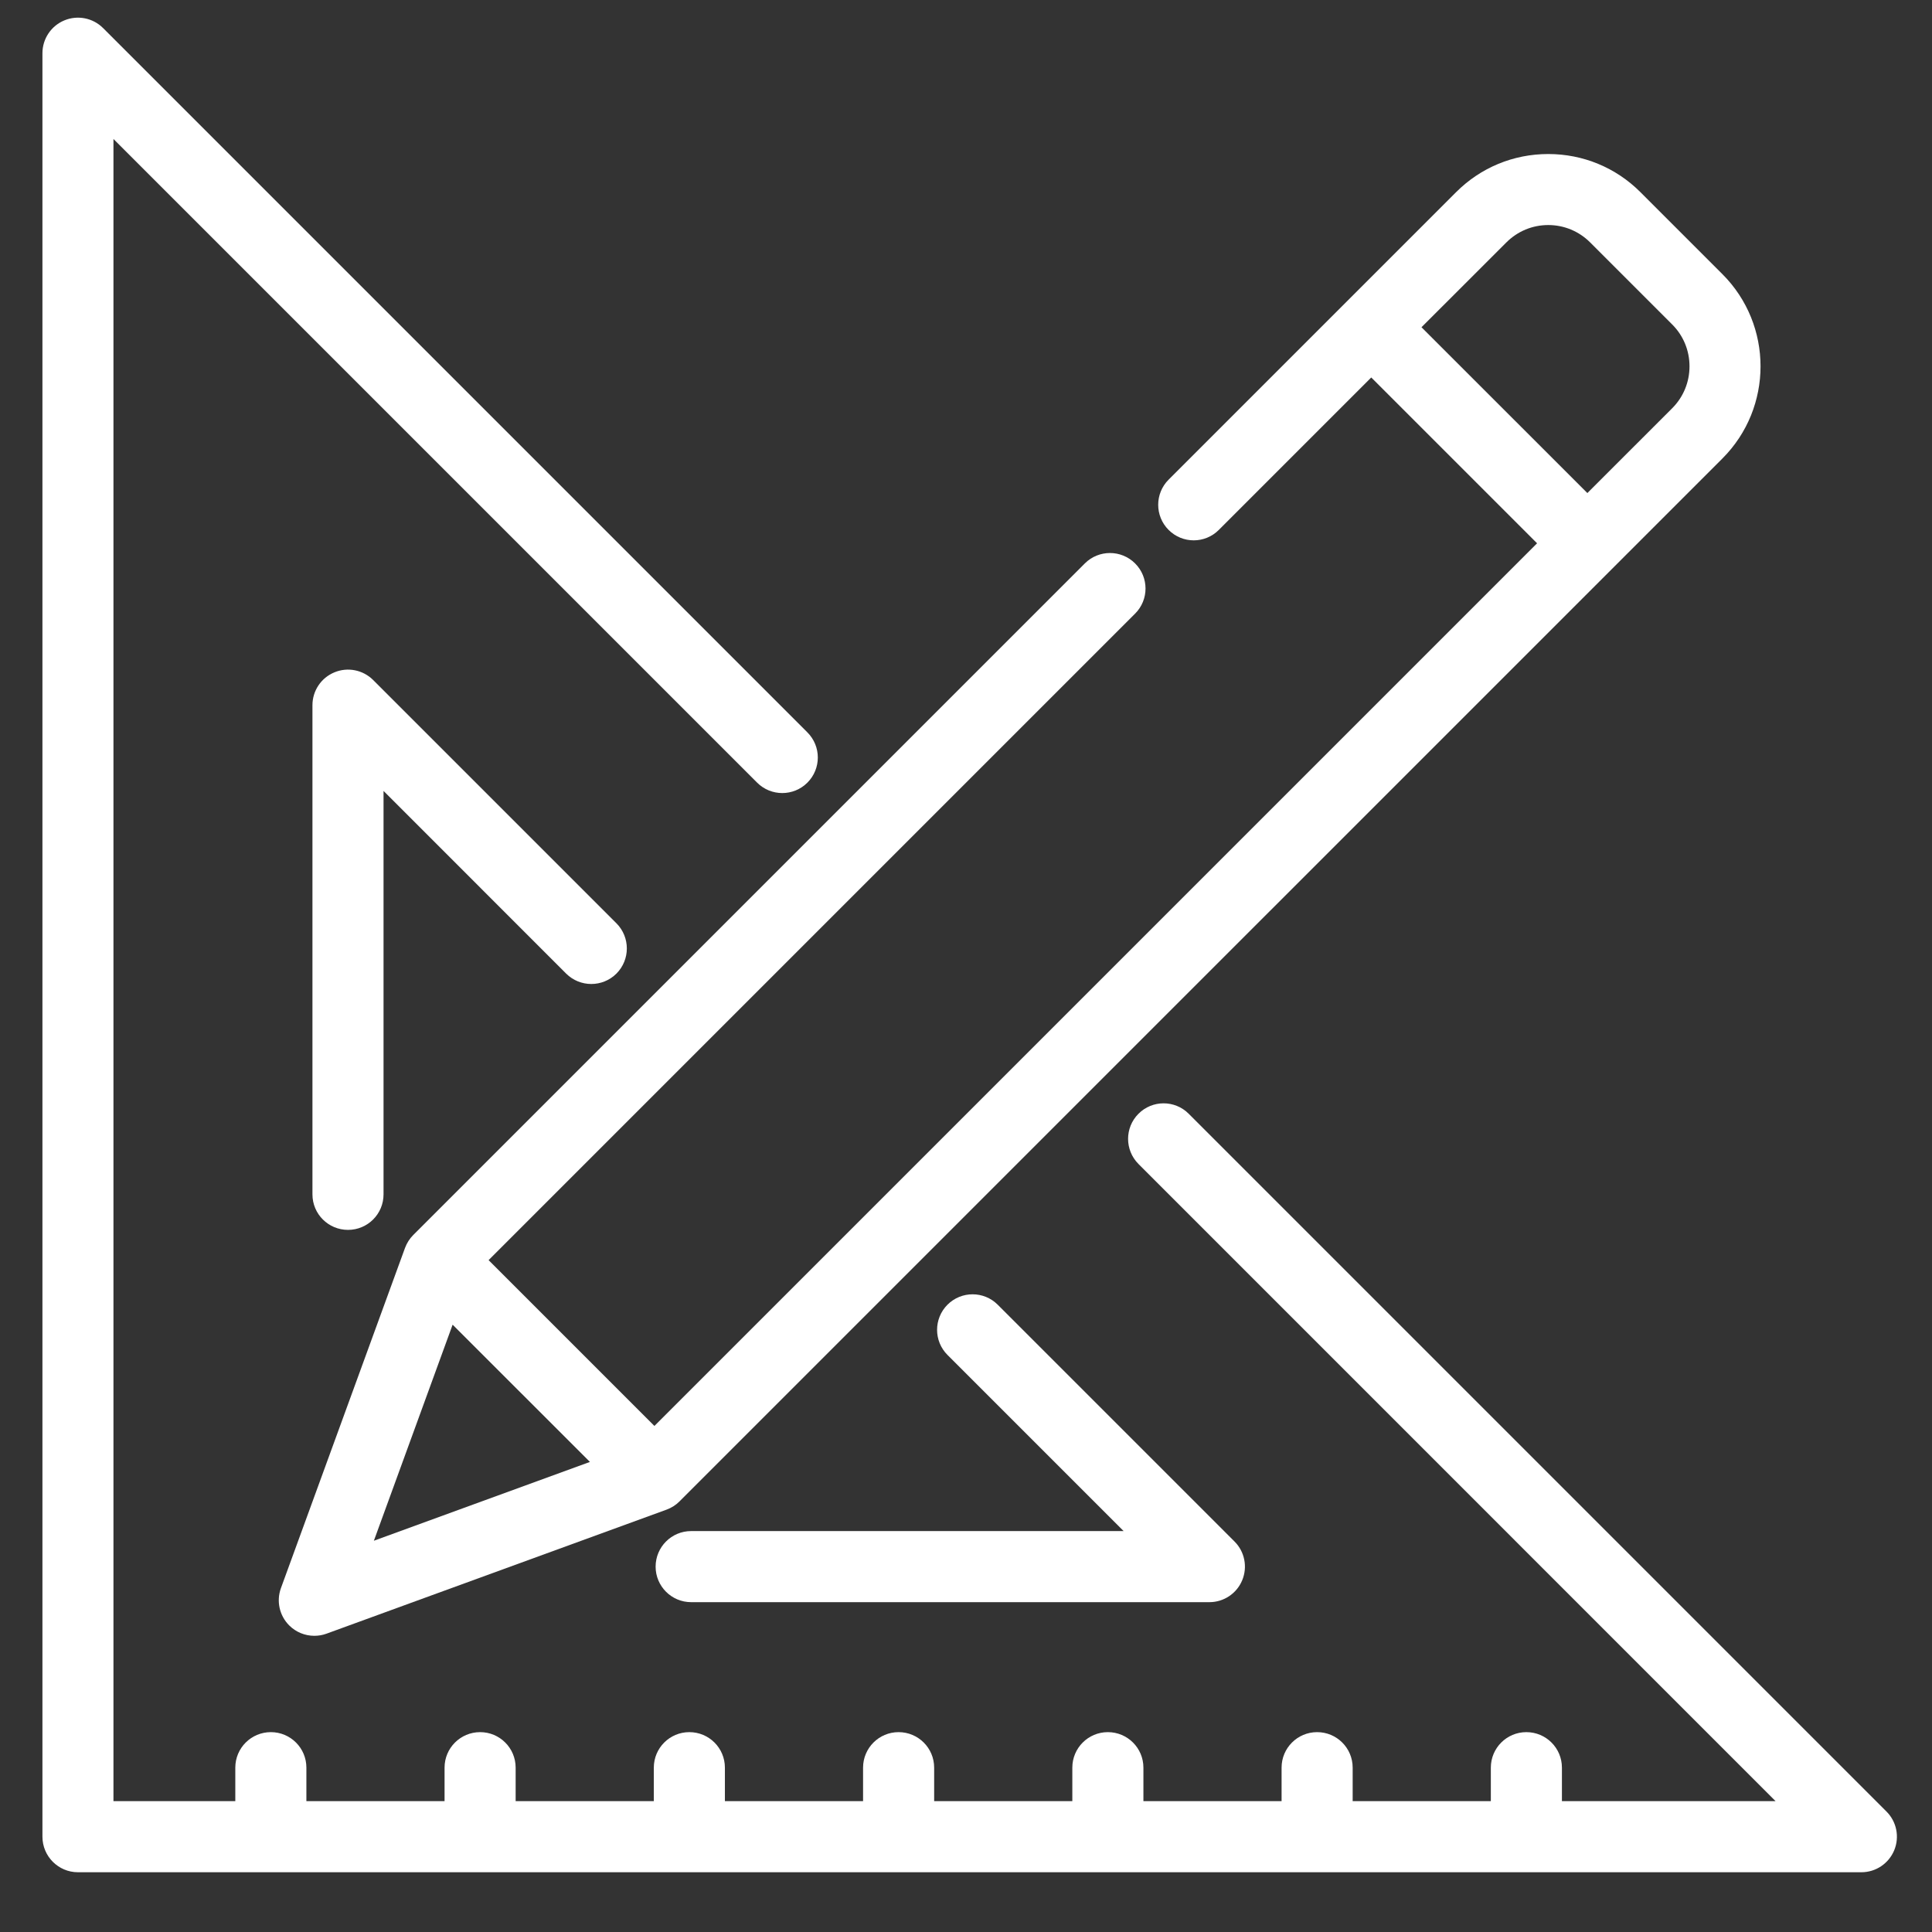 <svg width="29" height="29" viewBox="0 0 29 29" fill="none" xmlns="http://www.w3.org/2000/svg">
<rect x="0" y="0" width="29" height="29" fill="#333333" stroke="none"/>
<path d="M25.854 4.115L24.623 2.884C24.254 2.515 23.762 2.312 23.24 2.312C22.717 2.312 22.226 2.515 21.857 2.884L17.541 7.2C17.333 7.408 17.333 7.746 17.541 7.954C17.749 8.163 18.087 8.163 18.295 7.954L20.583 5.666L23.072 8.155L9.823 21.404L7.334 18.915L17.038 9.211C17.247 9.003 17.247 8.665 17.038 8.457C16.83 8.249 16.492 8.249 16.284 8.457L6.203 18.538C6.148 18.593 6.106 18.66 6.079 18.733L4.217 23.838C4.146 24.033 4.194 24.251 4.341 24.398C4.443 24.5 4.579 24.554 4.718 24.554C4.779 24.554 4.841 24.544 4.901 24.522L10.006 22.66C10.079 22.633 10.146 22.591 10.2 22.536L25.854 6.882C26.617 6.119 26.617 4.878 25.854 4.115ZM5.612 23.127L6.794 19.884L8.855 21.944L5.612 23.127ZM25.1 6.128L23.827 7.401L21.337 4.912L22.611 3.639C22.779 3.471 23.002 3.378 23.24 3.378C23.477 3.378 23.701 3.471 23.869 3.639L25.1 4.87C25.268 5.038 25.36 5.261 25.36 5.499C25.36 5.736 25.268 5.96 25.1 6.128Z" fill="white"/>
<path d="M28.317 27.192L17.843 16.718C17.635 16.509 17.297 16.509 17.089 16.718C16.881 16.926 16.881 17.263 17.089 17.472L26.652 27.036H23.445V26.533C23.445 26.238 23.206 26 22.911 26C22.617 26 22.378 26.238 22.378 26.533V27.036H20.304V26.533C20.304 26.238 20.065 26 19.77 26C19.476 26 19.237 26.238 19.237 26.533V27.036H17.163V26.533C17.163 26.238 16.924 26 16.629 26C16.335 26 16.096 26.238 16.096 26.533V27.036H14.022V26.533C14.022 26.238 13.783 26 13.488 26C13.194 26 12.955 26.238 12.955 26.533V27.036H10.881V26.533C10.881 26.238 10.642 26 10.347 26C10.053 26 9.814 26.238 9.814 26.533V27.036H7.74V26.533C7.74 26.238 7.501 26 7.207 26C6.912 26 6.673 26.238 6.673 26.533V27.036H4.599V26.533C4.599 26.238 4.36 26 4.066 26C3.771 26 3.532 26.238 3.532 26.533V27.036H1.703V2.086L11.365 11.748C11.573 11.956 11.911 11.956 12.119 11.748C12.328 11.539 12.328 11.202 12.119 10.993L1.547 0.421C1.395 0.269 1.165 0.223 0.966 0.306C0.767 0.388 0.637 0.583 0.637 0.799V27.569C0.637 27.864 0.876 28.103 1.17 28.103H27.94C28.156 28.103 28.35 27.973 28.433 27.773C28.515 27.574 28.47 27.345 28.317 27.192Z" fill="white"/>
<path d="M9.253 13.859L5.601 10.207C5.448 10.055 5.219 10.009 5.02 10.092C4.82 10.174 4.69 10.369 4.69 10.585V17.928C4.69 18.223 4.929 18.461 5.224 18.461C5.518 18.461 5.757 18.223 5.757 17.928V11.872L8.498 14.614C8.707 14.822 9.044 14.822 9.253 14.614C9.461 14.405 9.461 14.068 9.253 13.859Z" fill="white"/>
<path d="M18.531 23.139L14.976 19.584C14.768 19.376 14.43 19.376 14.222 19.584C14.014 19.793 14.014 20.13 14.222 20.338L16.866 22.982H10.374C10.08 22.982 9.841 23.221 9.841 23.516C9.841 23.81 10.08 24.049 10.374 24.049H18.154C18.369 24.049 18.564 23.919 18.646 23.72C18.729 23.52 18.683 23.291 18.531 23.139Z" fill="white"/>
</svg>
